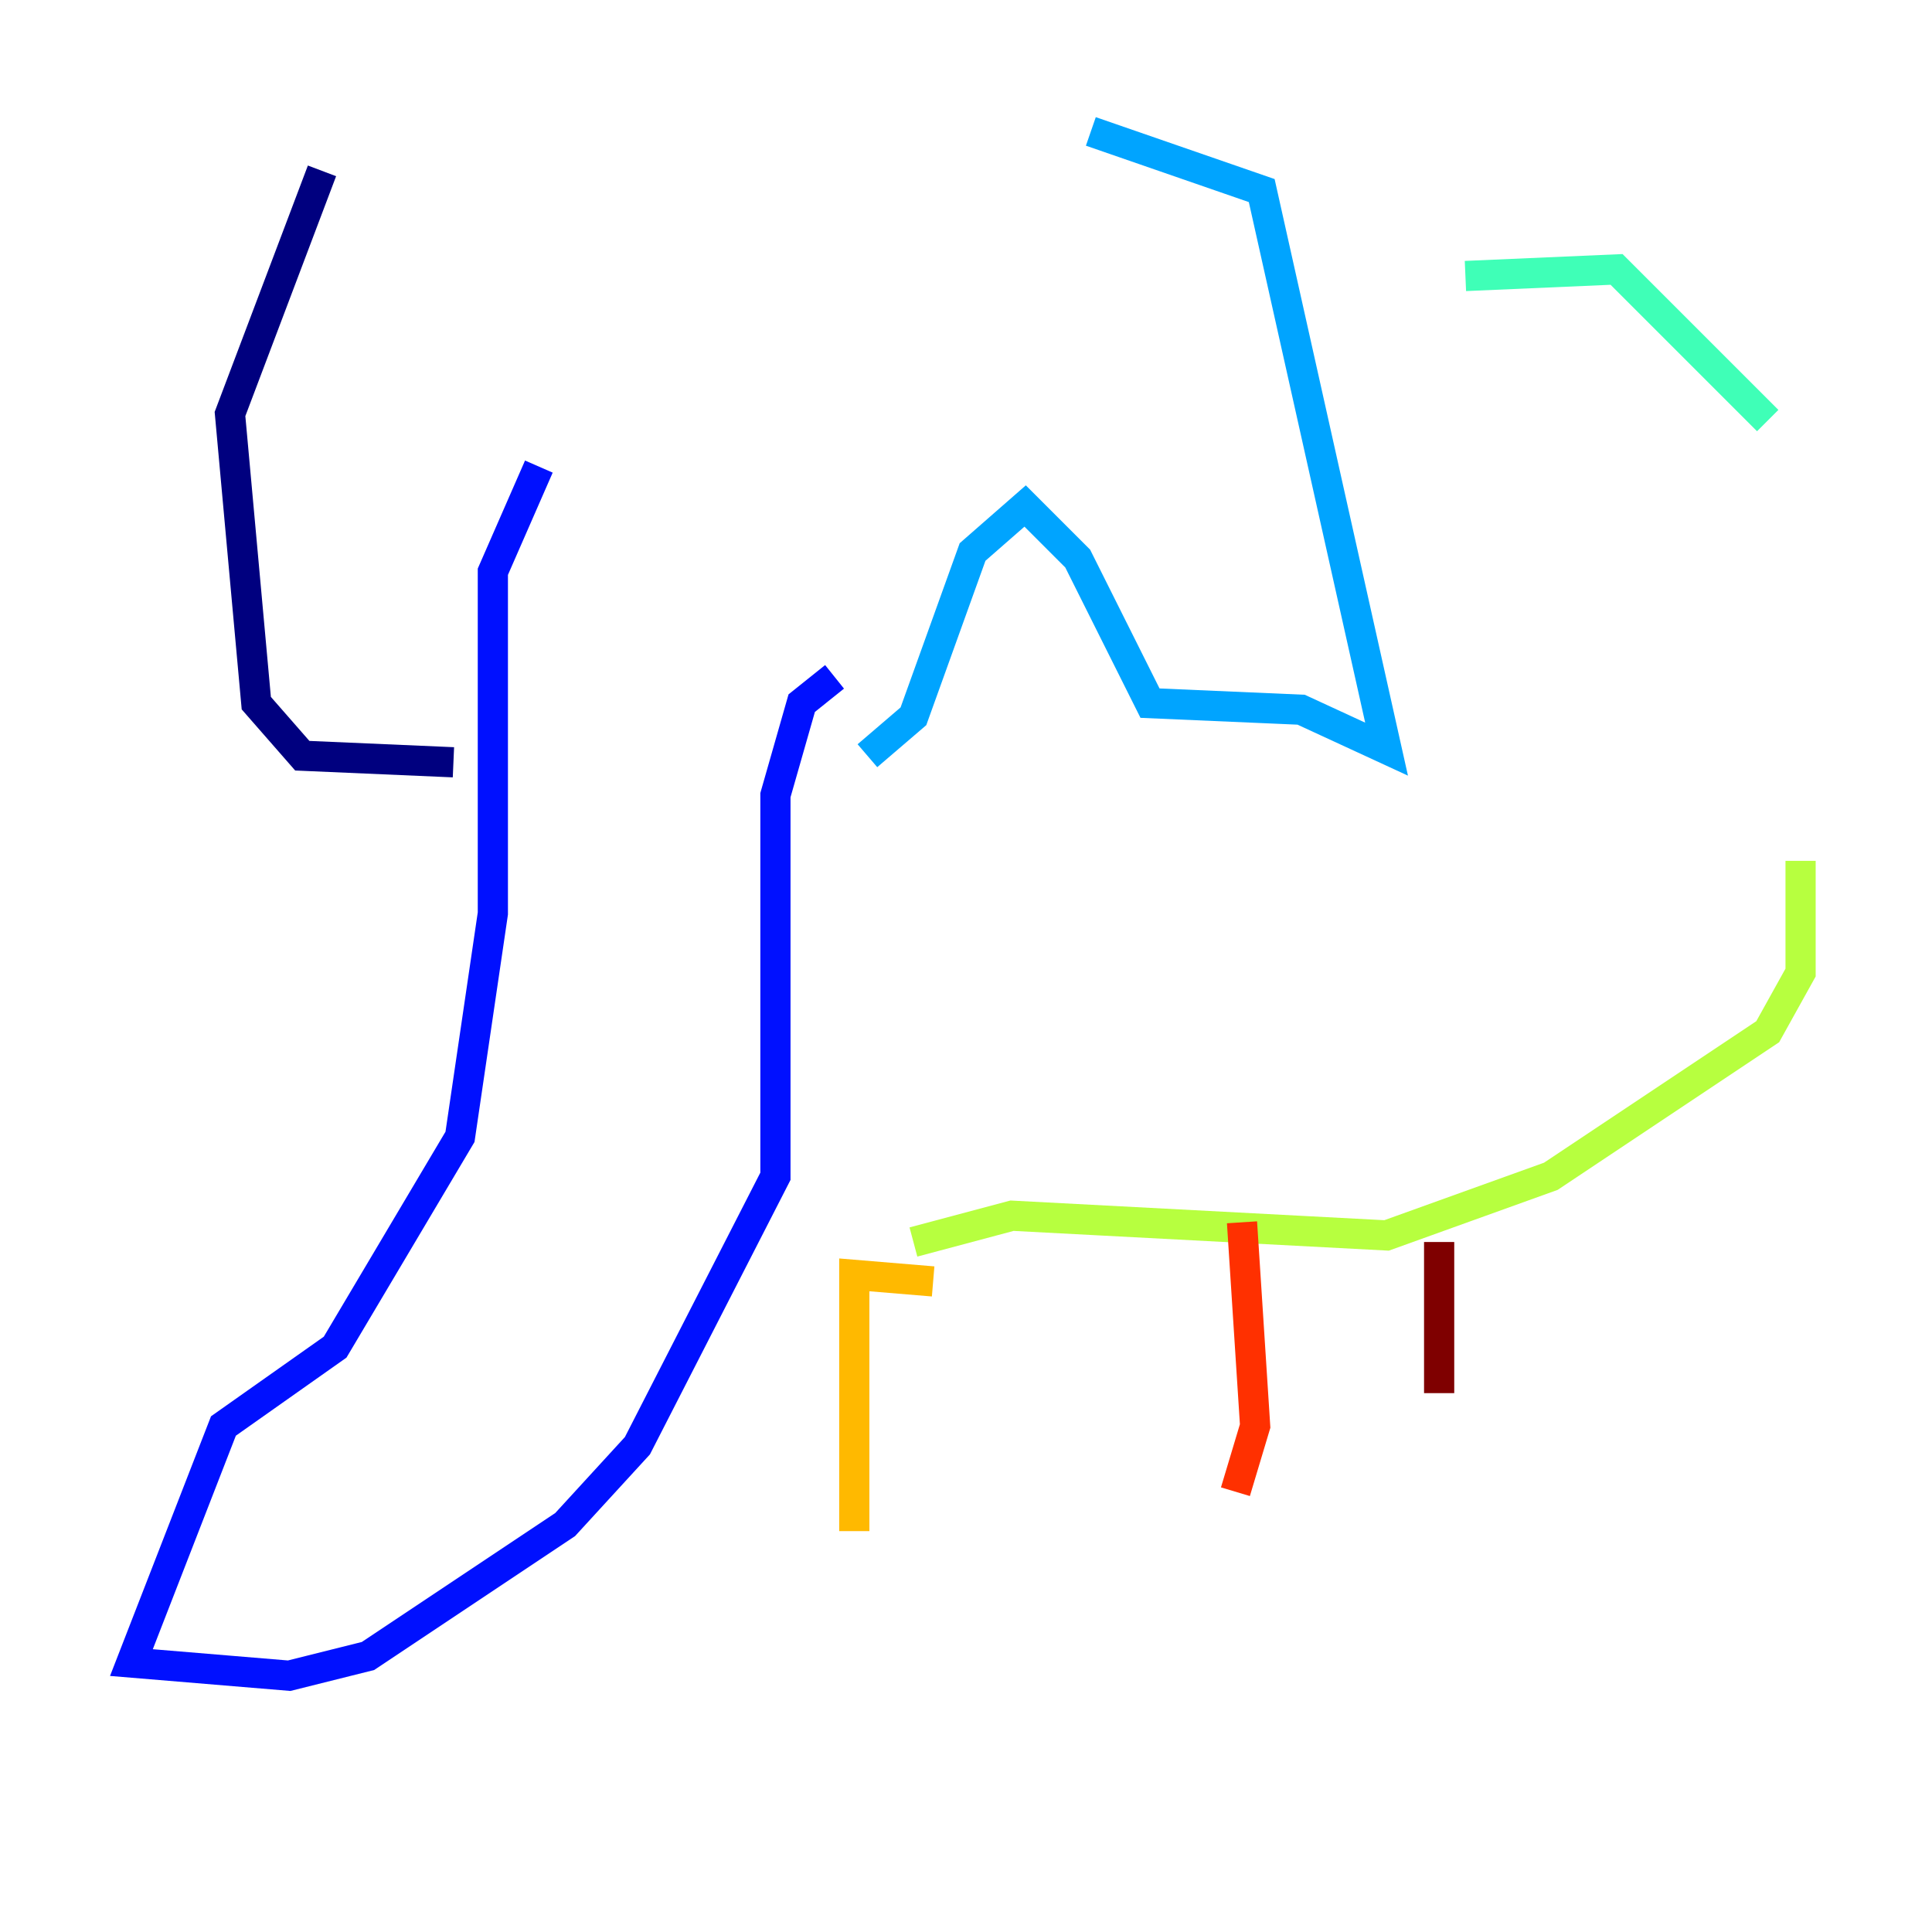 <?xml version="1.0" encoding="utf-8" ?>
<svg baseProfile="tiny" height="128" version="1.2" viewBox="0,0,128,128" width="128" xmlns="http://www.w3.org/2000/svg" xmlns:ev="http://www.w3.org/2001/xml-events" xmlns:xlink="http://www.w3.org/1999/xlink"><defs /><polyline fill="none" points="21.333,11.32 15.238,27.429 16.98,46.585 20.027,50.068 30.041,50.503" stroke="#00007f" stroke-width="2" /><polyline fill="none" points="35.701,30.912 32.653,37.878 32.653,60.517 30.476,75.32 22.204,89.252 14.803,94.476 8.707,110.15 19.157,111.02 24.381,109.714 37.442,101.007 42.231,95.782 51.374,77.932 51.374,52.68 53.116,46.585 55.292,44.843" stroke="#0010ff" stroke-width="2" /><polyline fill="none" points="72.272,8.707 83.592,12.626 91.864,49.633 86.204,47.02 76.191,46.585 71.401,37.007 67.918,33.524 64.435,36.571 60.517,47.456 57.469,50.068" stroke="#00a4ff" stroke-width="2" /><polyline fill="none" points="97.088,18.286 107.102,17.85 117.116,27.864" stroke="#3fffb7" stroke-width="2" /><polyline fill="none" points="60.517,82.286 67.048,80.544 91.864,81.85 102.748,77.932 117.116,68.354 119.293,64.435 119.293,57.034" stroke="#b7ff3f" stroke-width="2" /><polyline fill="none" points="61.823,84.898 56.599,84.463 56.599,101.442" stroke="#ffb900" stroke-width="2" /><polyline fill="none" points="82.286,80.98 83.156,94.476 81.85,98.83" stroke="#ff3000" stroke-width="2" /><polyline fill="none" points="95.347,82.286 95.347,92.299" stroke="#7f0000" stroke-width="2" /></svg>